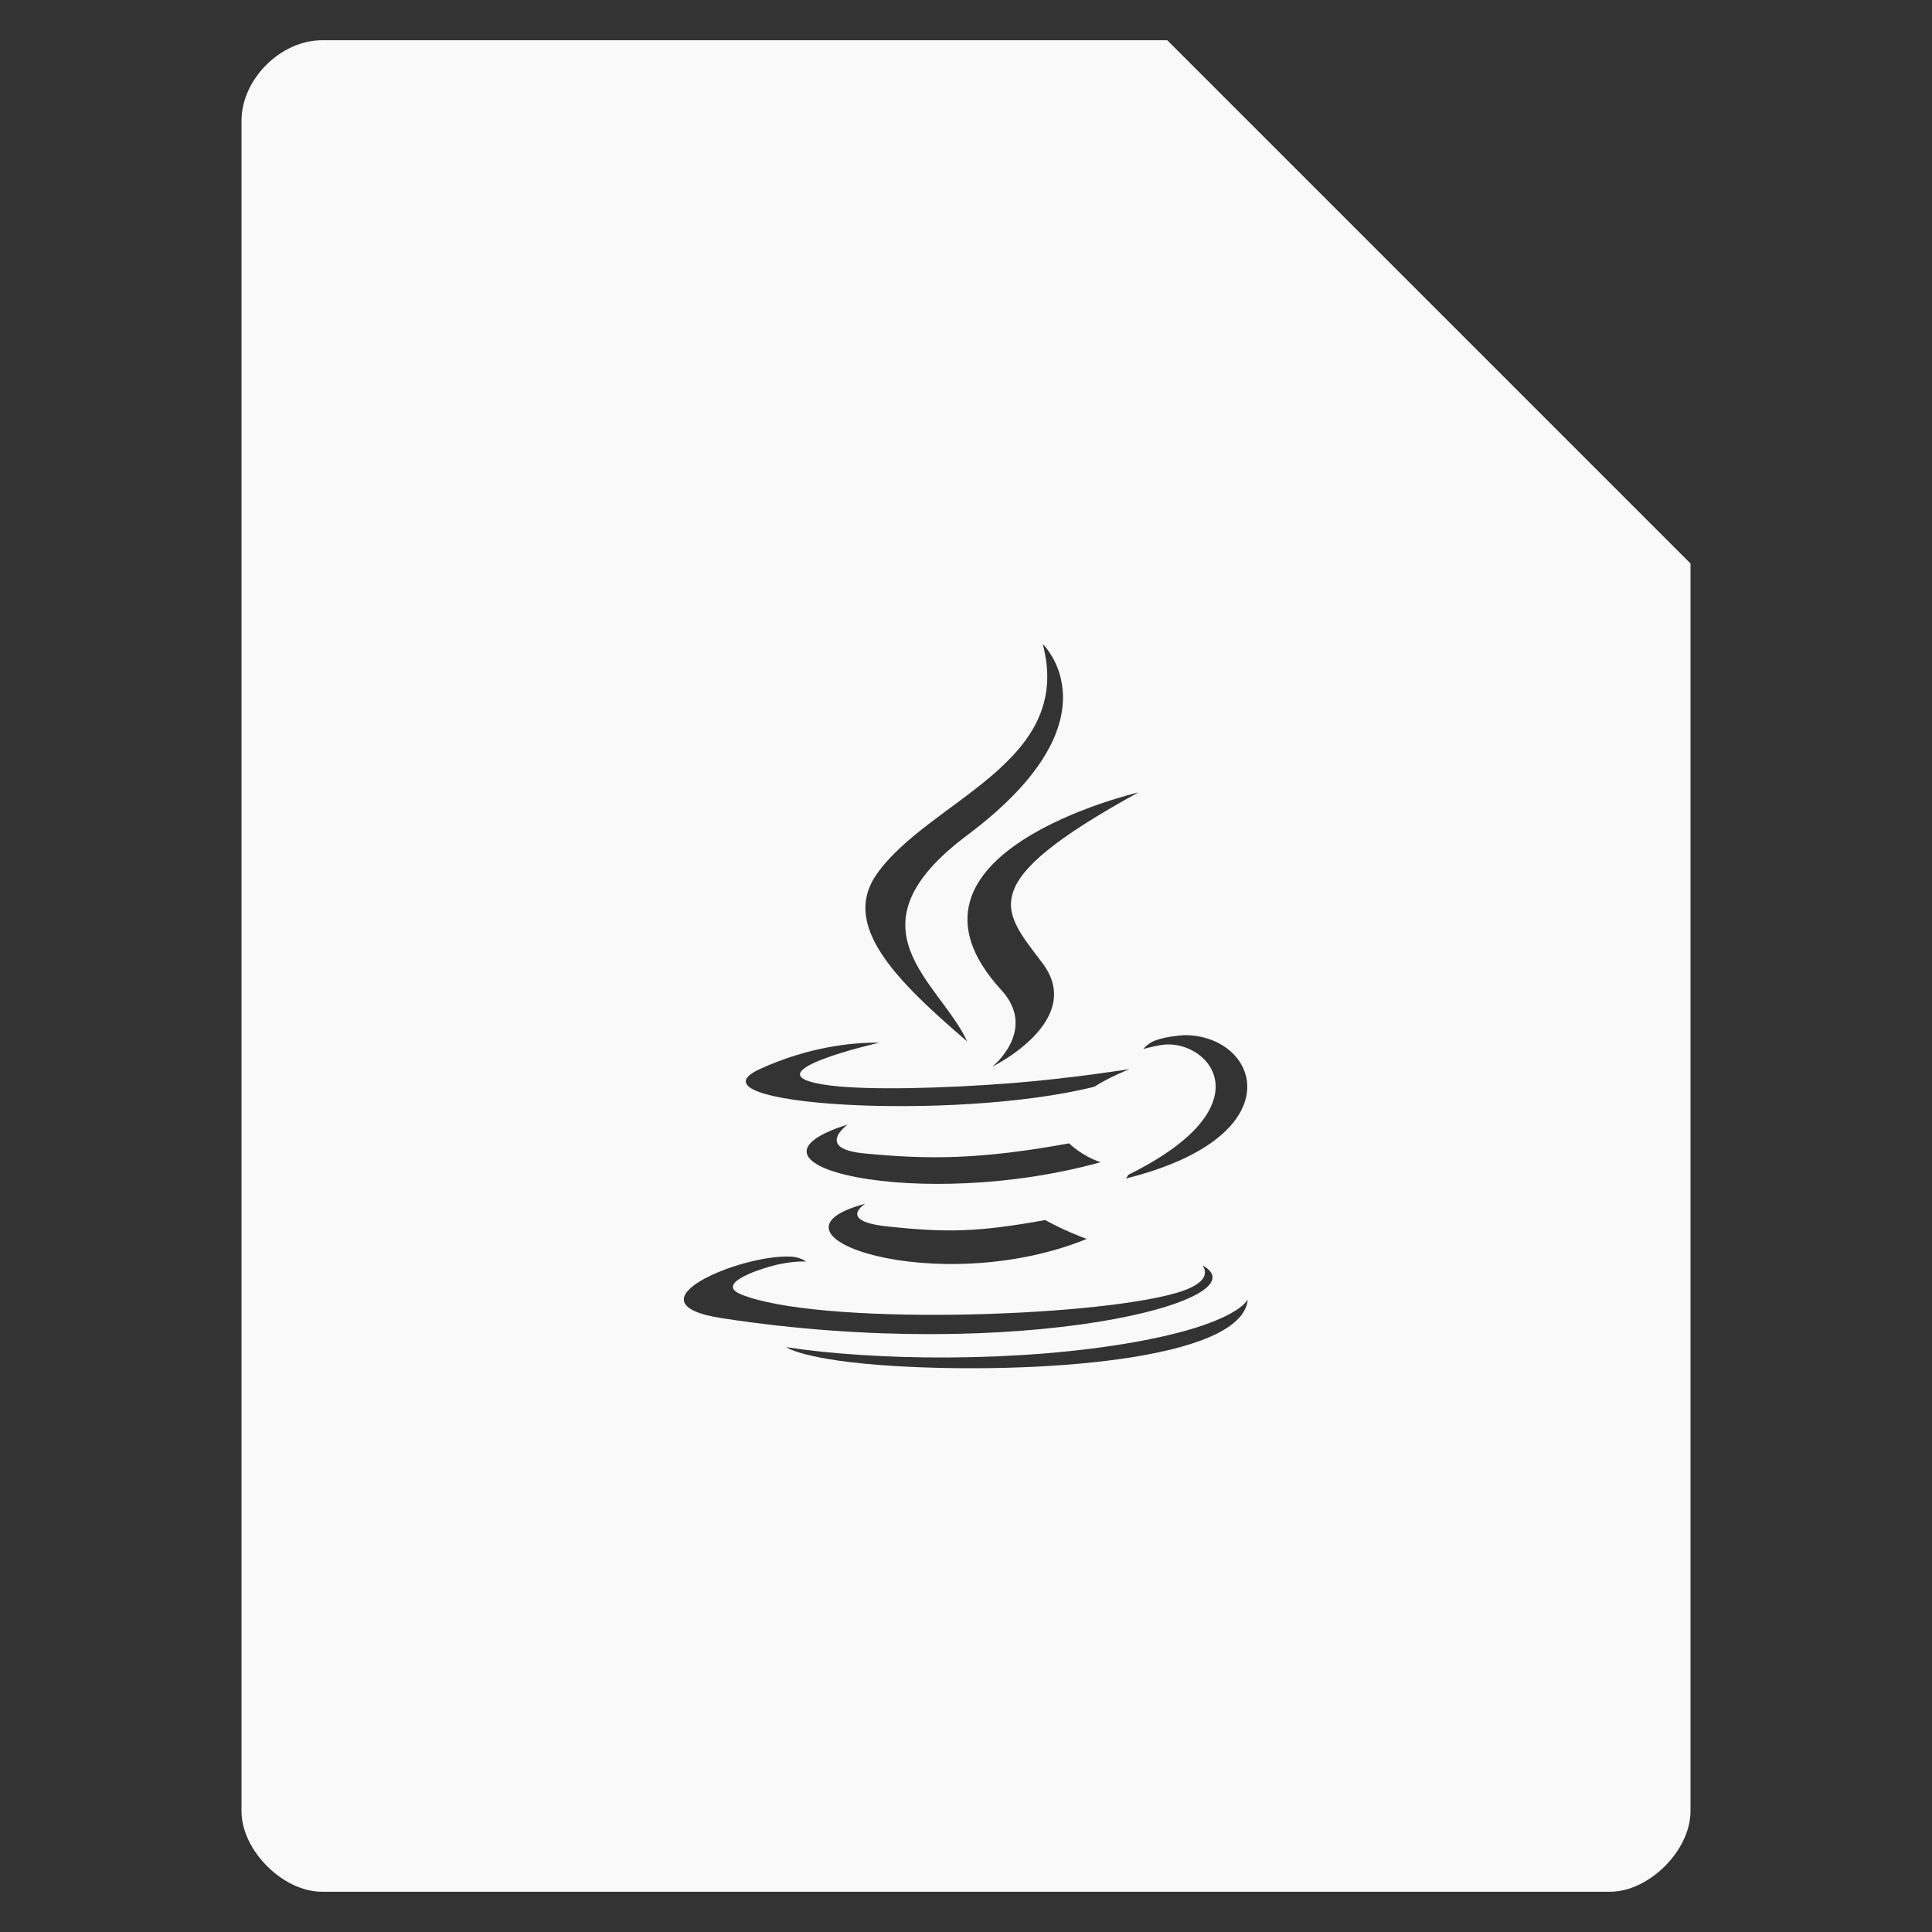 <?xml version="1.0" encoding="UTF-8" standalone="no"?>
<svg
   xmlns:dc="http://purl.org/dc/elements/1.1/"
   xmlns:cc="http://creativecommons.org/ns#"
   xmlns:rdf="http://www.w3.org/1999/02/22-rdf-syntax-ns#"
   xmlns:svg="http://www.w3.org/2000/svg"
   xmlns="http://www.w3.org/2000/svg"
   xmlns:sodipodi="http://sodipodi.sourceforge.net/DTD/sodipodi-0.dtd"
   xmlns:inkscape="http://www.inkscape.org/namespaces/inkscape"
   width="48"
   viewBox="0 0 48 48"
   height="48"
   id="svg3071"
   version="1.1"
   inkscape:version="0.48.4 r9939"
   sodipodi:docname="application-java.svg">
  <rect x="0" y="0" width="48" height="48" fill="#333333" stroke="none"/>
  <defs
     id="defs3099" />
  <sodipodi:namedview
     pagecolor="#f9f9f9"
     bordercolor="#f9f9f9"
     borderopacity="1"
     objecttolerance="10"
     gridtolerance="10"
     guidetolerance="10"
     inkscape:pageopacity="0"
     inkscape:pageshadow="2"
     inkscape:window-width="640"
     inkscape:window-height="480"
     id="namedview3097"
     showgrid="false"
     inkscape:zoom="4.9166667"
     inkscape:cx="23.59322"
     inkscape:cy="24"
     inkscape:window-x="0"
     inkscape:window-y="0"
     inkscape:window-maximized="0"
     inkscape:current-layer="svg3071" />
  <path
     style="fill:#f9f9f9"
     d="M 8 1 C 6.971 1 6 1.971 6 3 L 6 45 C 6 45.971 7.029 47 8 47 L 40 47 C 40.971 47 42 45.971 42 45 L 42 14 L 29 1 L 8 1 z M 25.906 16 C 25.906 16 27.874 17.873 24.031 20.75 C 20.95 23.058 23.33 24.372 24.031 25.875 C 22.232 24.336 20.896 22.98 21.781 21.719 C 23.081 19.868 26.702 18.972 25.906 16 z M 28.281 19.688 C 24.141 21.964 24.909 22.608 25.906 23.938 C 26.974 25.363 24.656 26.5 24.656 26.5 C 24.656 26.5 25.791 25.593 24.875 24.594 C 21.771 21.202 28.281 19.688 28.281 19.688 z M 29.5 25.719 C 31.309 25.781 32.149 28.239 27.969 29.281 C 27.969 29.281 28.015 29.229 28.031 29.188 C 31.593 27.433 29.962 25.742 28.812 25.969 C 28.531 26.024 28.406 26.062 28.406 26.062 C 28.406 26.062 28.519 25.911 28.719 25.844 C 28.861 25.796 28.988 25.769 29.125 25.75 C 29.253 25.732 29.379 25.715 29.5 25.719 z M 21.625 25.906 C 21.776 25.902 21.844 25.906 21.844 25.906 C 21.844 25.906 18.397 26.687 20.625 26.969 C 21.566 27.088 23.44 27.045 25.188 26.906 C 26.615 26.792 28.062 26.562 28.062 26.562 C 28.062 26.562 27.552 26.764 27.188 27 C 23.684 27.874 16.927 27.456 18.875 26.562 C 20.111 25.996 21.171 25.918 21.625 25.906 z M 21.062 27.938 C 21.062 27.938 20.226 28.534 21.469 28.656 C 23.076 28.813 24.367 28.807 26.562 28.406 C 26.562 28.406 26.866 28.715 27.344 28.875 C 22.851 30.121 17.847 28.949 21.062 27.938 z M 21.5 29.906 C 21.5 29.906 20.79 30.333 22.031 30.469 C 23.535 30.631 24.311 30.61 25.969 30.312 C 25.969 30.312 26.391 30.557 27 30.781 C 23.284 32.291 18.581 30.68 21.5 29.906 z M 19.625 31.219 C 19.804 31.225 19.937 31.281 20.031 31.344 C 20.031 31.344 19.792 31.321 19.375 31.406 C 18.975 31.488 17.729 31.877 18.406 32.156 C 20.29 32.934 27.074 32.741 29.219 32.125 C 30.065 31.882 29.973 31.571 29.875 31.438 C 31.451 32.294 25.349 33.89 17.938 32.75 C 15.507 32.376 18.371 31.173 19.625 31.219 z M 31 32.281 C 30.876 33.815 25.637 34.145 22.219 33.938 C 19.972 33.801 19.531 33.469 19.531 33.469 C 21.666 33.802 25.27 33.864 28.188 33.344 C 30.774 32.882 31 32.281 31 32.281 z "
     id="path3073" />
</svg>
